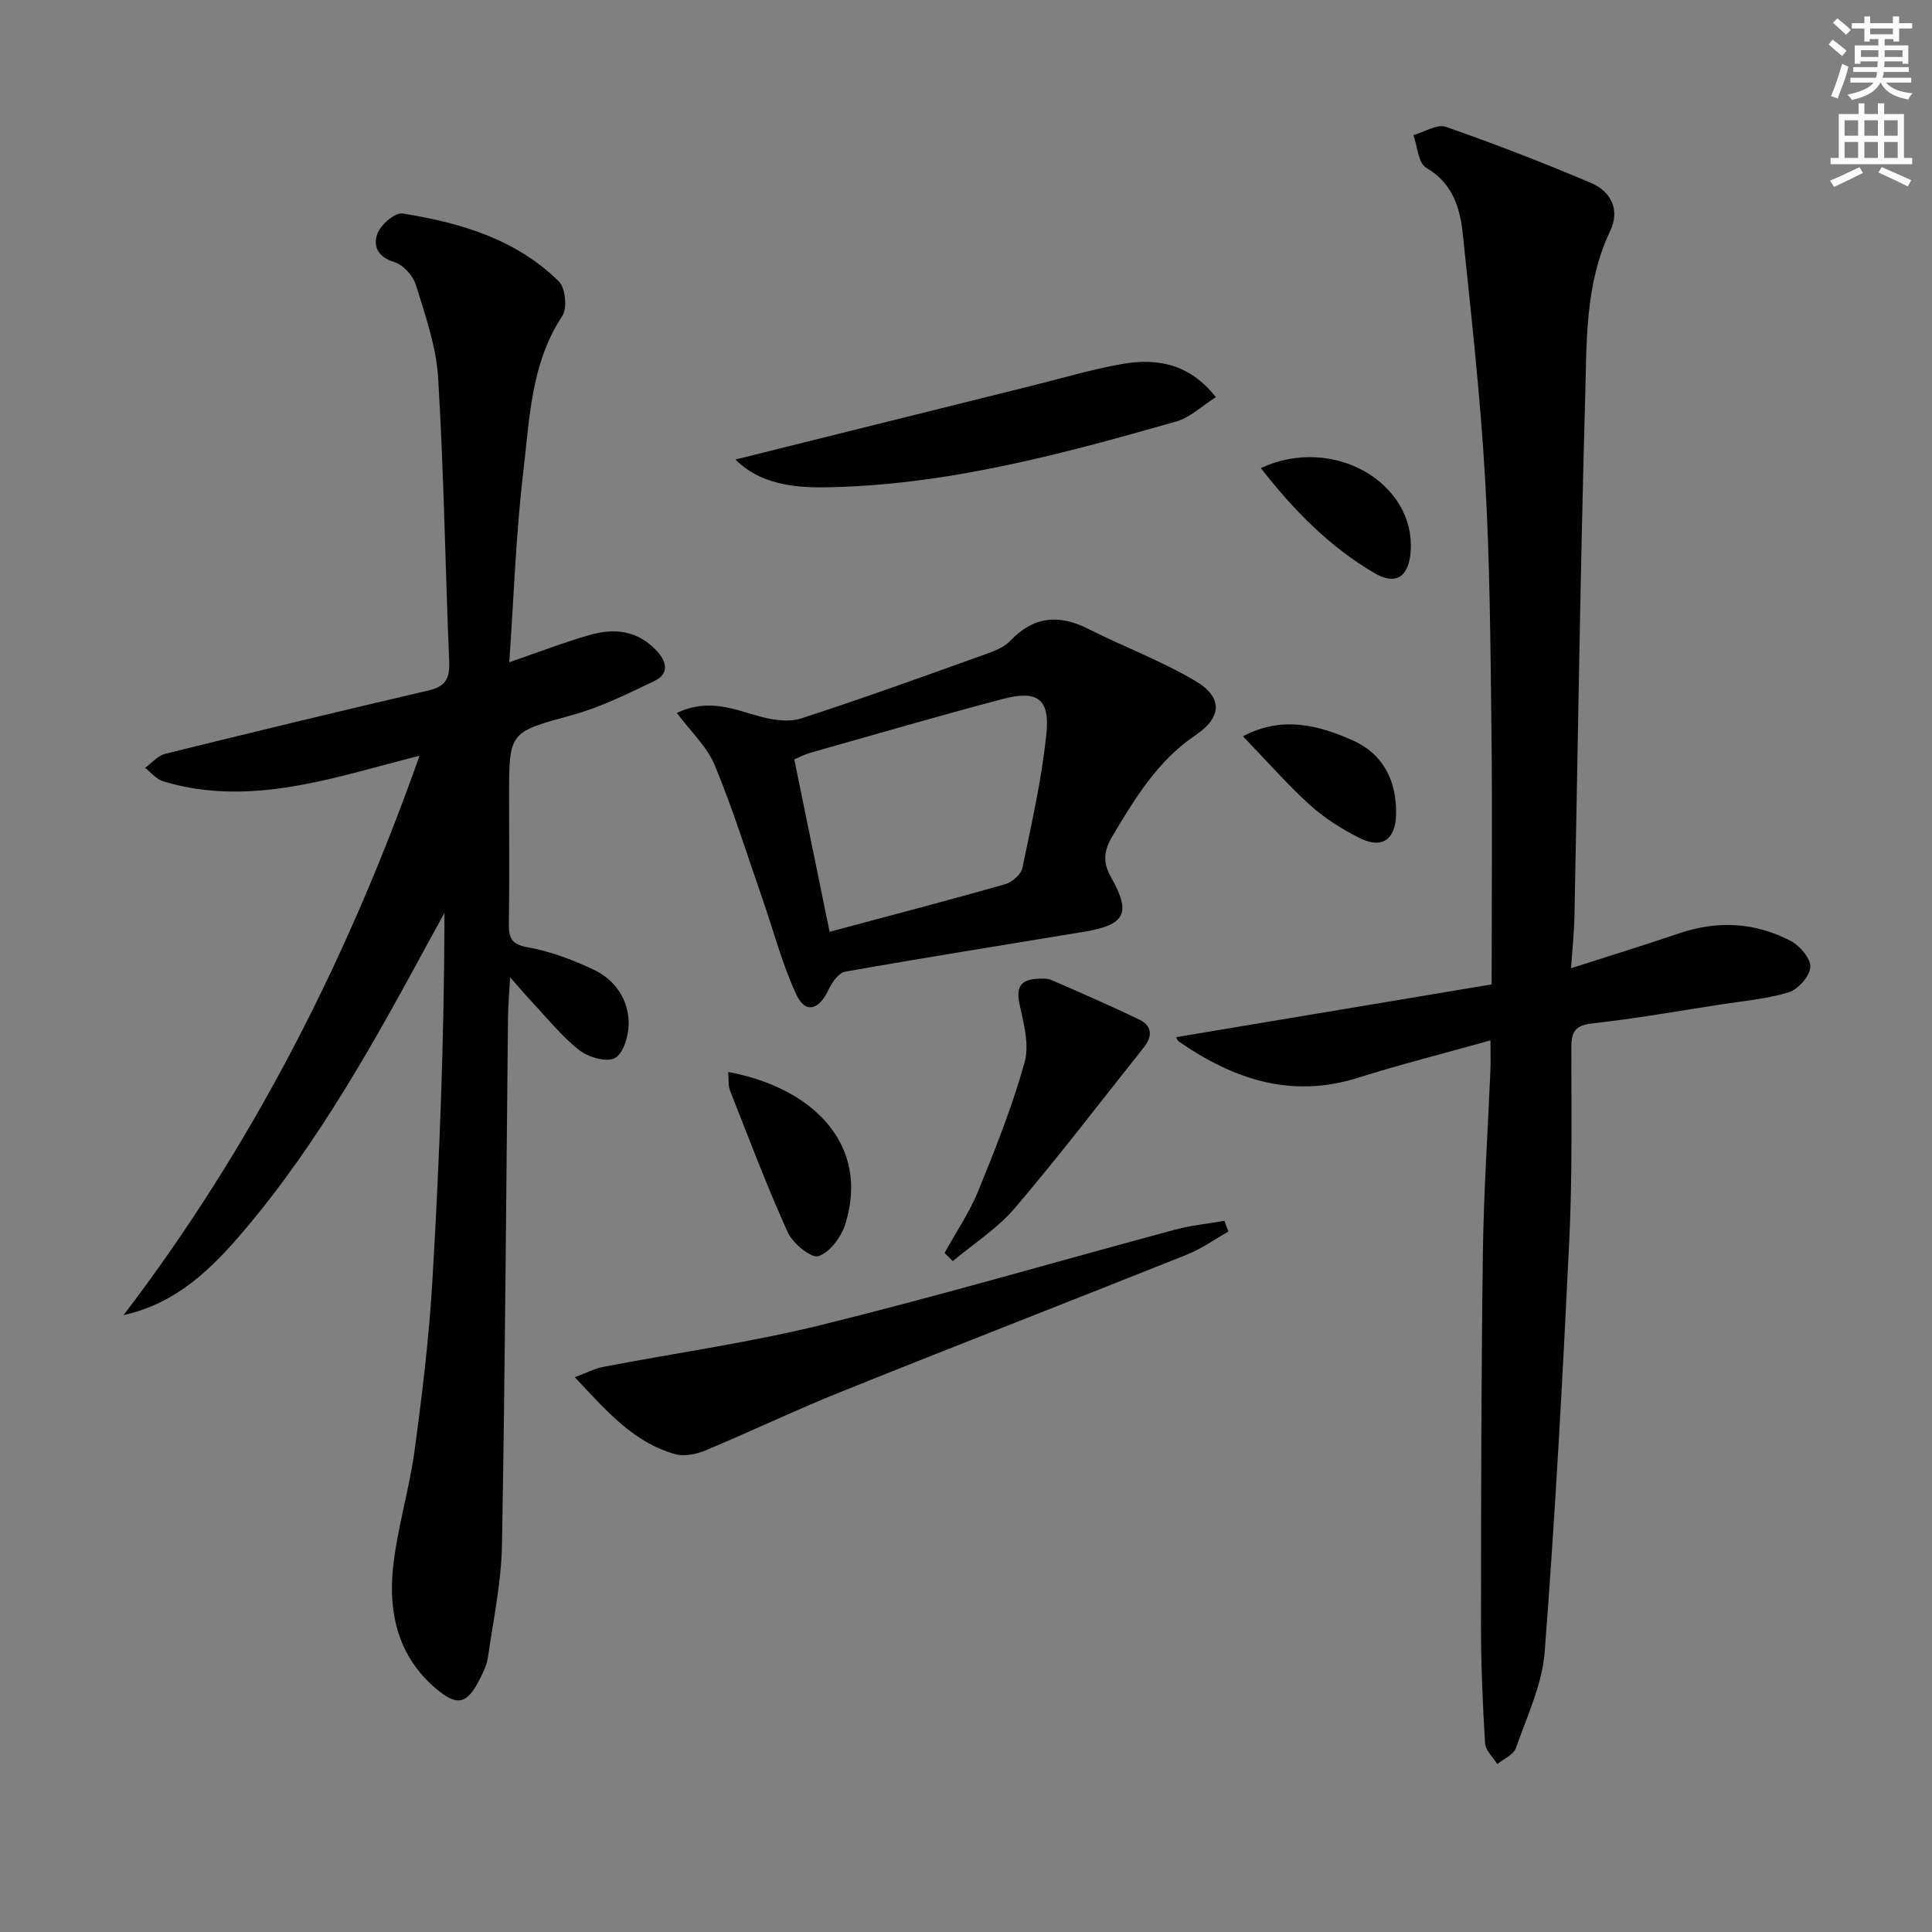 <svg enable-background="new 0 0 400 400" viewBox="0 0 400 400" xmlns="http://www.w3.org/2000/svg"><rect x="0" y="0" width="400" height="400" fill="#808080" stroke="none"/><g fill="#010102"><path d="m86.86 156.47c-8.58 2.16-16.51 4.58-24.6 6.06-9.49 1.74-19.14 2.12-28.56-.8-1.37-.43-2.44-1.82-3.66-2.76 1.38-.99 2.63-2.52 4.16-2.9 18.16-4.49 36.35-8.89 54.58-13.13 3.47-.81 4.36-2.52 4.22-5.9-.81-19.61-1.1-39.24-2.29-58.82-.39-6.5-2.67-12.94-4.61-19.25-.59-1.91-2.65-4.17-4.5-4.72-3.5-1.06-4.42-3.49-3.42-5.97.74-1.84 3.62-4.32 5.17-4.08 11.94 1.9 23.47 5.29 32.36 14.07 1.36 1.34 1.77 5.53.71 7.14-6.48 9.81-6.75 21.11-8.05 32.02-1.55 12.98-1.98 26.09-2.93 39.68 6-2.06 11.23-4.08 16.59-5.63 5.24-1.51 10.15-.97 14.12 3.48 2.21 2.48 2.07 4.72-.68 6.04-5.5 2.63-11.05 5.4-16.89 7.01-13.1 3.62-13.18 3.35-13.18 16.82 0 8.83.08 17.66-.04 26.49-.04 2.94.58 4.22 3.95 4.82 4.65.83 9.25 2.57 13.56 4.6 4.47 2.11 7.25 6.14 7.29 11.12.02 2.5-1.04 6.17-2.82 7.19-1.69.96-5.52-.15-7.41-1.63-3.63-2.84-6.57-6.56-9.77-9.95-1.24-1.31-2.4-2.71-4.55-5.14-.19 3.49-.4 5.82-.43 8.17-.39 36.46-.6 72.93-1.25 109.39-.14 7.73-1.79 15.45-2.89 23.15-.23 1.6-.97 3.18-1.72 4.64-2.65 5.2-4.67 5.66-9.1 1.89-7.68-6.52-9.81-15.37-8.87-24.76.83-8.21 3.36-16.24 4.48-24.45 1.58-11.67 3-23.4 3.69-35.14 1.49-25.23 2.46-50.49 2.5-76.21-.96 1.75-1.93 3.5-2.89 5.26-11.42 21.07-22.97 42.06-38.57 60.46-6.67 7.87-13.89 15.08-24.98 17.55 26.83-35.16 46.49-73.97 61.28-115.81z"/><path d="m308.59 215.4c-9.64 2.7-18.6 4.96-27.4 7.73-13.83 4.37-25.81.33-37.09-7.47-.36-.25-.51-.8-.59-.93 21.62-3.62 43.27-7.24 65.32-10.92 0-18.7.16-36.01-.05-53.32-.2-17.14-.32-34.31-1.31-51.42-.97-16.89-2.86-33.74-4.61-50.58-.57-5.47-2.09-10.56-7.6-13.77-1.63-.95-1.79-4.42-2.63-6.74 2.26-.63 4.89-2.35 6.71-1.72 10.15 3.53 20.18 7.42 30.07 11.62 4.14 1.76 6.05 5.56 3.96 9.94-5.27 11.08-4.84 23.01-5.18 34.7-1.01 35.78-1.49 71.57-2.22 107.35-.06 3.11-.4 6.21-.7 10.59 8.05-2.59 15.24-4.8 22.37-7.22 7.99-2.72 15.79-2.28 23.18 1.61 1.87.98 4.1 3.65 3.99 5.39-.13 1.88-2.51 4.59-4.45 5.19-4.54 1.4-9.4 1.81-14.14 2.54-8.85 1.37-17.68 2.93-26.58 3.92-3.58.4-4.31 1.79-4.31 5.03.01 13.33.21 26.68-.43 39.98-1.37 28.39-2.91 56.78-5.09 85.12-.52 6.76-3.67 13.35-5.96 19.9-.49 1.39-2.53 2.23-3.85 3.32-.88-1.43-2.44-2.82-2.53-4.3-.5-8.14-.85-16.29-.85-24.44.01-25.66.05-51.33.39-76.98.17-12.63 1.03-25.25 1.56-37.87.08-1.79.02-3.57.02-6.25z"/><path d="m140.13 147.6c6.75-3.15 11.96-.66 17.35.78 2.67.71 5.88 1.18 8.39.36 12.45-4.03 24.76-8.49 37.08-12.9 2.17-.78 4.67-1.56 6.18-3.14 4.88-5.12 10.06-5.58 16.17-2.5 7.34 3.7 15.12 6.61 22.18 10.78 5.66 3.35 5.6 7.47.07 11.21-7.91 5.35-12.55 13.08-17.25 20.95-1.76 2.94-2.06 5.33-.23 8.57 4.2 7.42 2.86 9.79-5.63 11.2-16.5 2.74-33.02 5.34-49.48 8.27-1.37.24-2.76 2.31-3.48 3.84-1.93 4.13-4.74 4.89-6.6.91-2.96-6.35-4.73-13.26-7.05-19.92-3.21-9.22-6.11-18.56-9.84-27.56-1.56-3.81-4.89-6.87-7.86-10.85zm31.63 45.32c12.38-3.32 24.4-6.45 36.35-9.85 1.44-.41 3.29-2.04 3.57-3.39 1.92-9.22 4.02-18.47 4.97-27.81.74-7.24-1.93-9.03-9.09-7.14-13.3 3.52-26.51 7.36-39.74 11.11-1.23.35-2.38.97-3.37 1.39 2.42 11.83 4.77 23.3 7.31 35.69z"/><path d="m119.01 285.13c2.58-.96 4.16-1.8 5.83-2.12 15.12-2.91 30.43-5.04 45.36-8.73 24.47-6.05 48.68-13.13 73.03-19.68 3.35-.9 6.84-1.24 10.27-1.84.27.74.55 1.48.82 2.23-2.85 1.6-5.56 3.55-8.57 4.76-23.9 9.55-47.9 18.87-71.78 28.47-9.4 3.78-18.55 8.17-27.91 12.07-1.89.79-4.36 1.31-6.23.79-8.71-2.44-14.3-8.99-20.82-15.95z"/><path d="m251.73 82.22c-2.95 1.87-5.33 4.23-8.16 5.03-23.91 6.83-47.93 13.31-73.03 13.65-6.74.09-13.5-.94-18.29-5.76 20.42-5.08 40.9-10.19 61.39-15.28 6.26-1.55 12.46-3.42 18.8-4.52 7.15-1.22 13.82-.06 19.29 6.88z"/><path d="m195.56 259.41c2.37-4.3 5.18-8.43 7.02-12.94 3.55-8.7 7.03-17.49 9.55-26.51 1.02-3.63-.17-8.06-1.03-11.98-.77-3.51.14-5.13 3.62-5.33.98-.06 2.09-.12 2.95.25 6.07 2.63 12.14 5.29 18.12 8.14 2.65 1.27 2.94 3.4 1.09 5.73-8.87 11.14-17.51 22.48-26.74 33.32-3.61 4.25-8.54 7.37-12.87 11.01-.57-.56-1.14-1.13-1.71-1.69z"/><path d="m150.76 221.94c17.84 3.32 29.35 15.26 24.25 31.5-.83 2.65-3.2 5.88-5.56 6.63-1.52.48-5.32-2.65-6.36-4.94-4.36-9.63-8.08-19.54-11.96-29.38-.39-1-.23-2.21-.37-3.81z"/><path d="m261.04 96.91c15.08-7 32.08 3.17 31.02 17.3-.39 5.23-3.07 7.06-7.54 4.42-9.2-5.41-16.58-12.87-23.48-21.72z"/><path d="m257.34 152.44c8.11-4.3 15.63-2.31 22.74.85 6.34 2.82 9.14 8.46 8.96 15.41-.13 5.15-2.93 7.11-7.54 4.81-3.69-1.84-7.29-4.14-10.34-6.89-4.65-4.21-8.8-8.98-13.82-14.18z"/></g><path d="m378.6 9.2.8-1c.9.7 1.9 1.4 2.9 2.3l-.9 1.1c-1.1-.9-2-1.7-2.8-2.4zm.5 10.7c.9-2.1 1.6-4.3 2.3-6.7.4.2.8.4 1.3.6-.7 3.1-1.5 4.3-2.2 6.6zm.4-15.2.9-.9c1 .8 2 1.6 2.8 2.4l-1 1c-1-.9-1.9-1.8-2.7-2.5zm12.5-1.3h1.2v1.4h2.7v1.1h-2.7v2.7h-1.2v-.5h-1.8v1.3h4.9v3.8h-1.2v-.5h-3.7c0 .4-.1.9-.1 1.2h5.1v1h-5.2c0 .5-.1.9-.3 1.2h6v1h-5.2c1.1 1.3 2.9 2 5.5 2.2-.4.4-.7.8-.9 1.3-2.9-.5-4.8-1.6-5.7-3.5h-.1c-.8 1.7-2.7 2.9-5.9 3.6-.2-.4-.6-.8-.9-1.1 2.8-.6 4.6-1.4 5.4-2.5h-4.8v-1h5.3c.1-.3.2-.7.2-1.2h-4.9v-1h5c0-.4 0-.8.1-1.2h-3.6v.5h-1.2v-3.8h4.9v-1.3h-1.8v.5h-1.1v-2.7h-2.6v-1.1h2.6v-1.4h1.2v1.4h4.7v-1.4zm-6.7 8.4h3.6c0-.4 0-.9 0-1.4h-3.6zm1.9-4.7h4.7v-1.2h-4.7zm6.7 3.3h-3.7v1.4h3.7z" fill="#fcfafa"/><path d="m384.7 21.4h1.3v2.2h2.8v-2.2h1.3v2.2h4.1v9.1h1.7v1.3h-16.9v-1.3h1.7v-9.1h4.1v-2.2zm.3 13.2.7 1.2c-1.8.9-3.8 1.9-6 2.9-.2-.4-.5-.8-.8-1.3 2.4-1 4.4-2 6.1-2.8zm-3.1-6.5h2.8v-3.2h-2.8zm0 4.6h2.8v-3.3h-2.8v3.2zm4.1-4.6h2.8v-3.2h-2.8zm0 4.6h2.8v-3.3h-2.8zm3.6 1.9c2.1.9 4.1 1.8 6.1 2.7l-.7 1.3c-2.2-1.1-4.2-2-6.1-2.9zm3.3-9.7h-2.8v3.2h2.8zm-2.8 7.8h2.8v-3.3h-2.8z" fill="#fcfafa"/></svg>